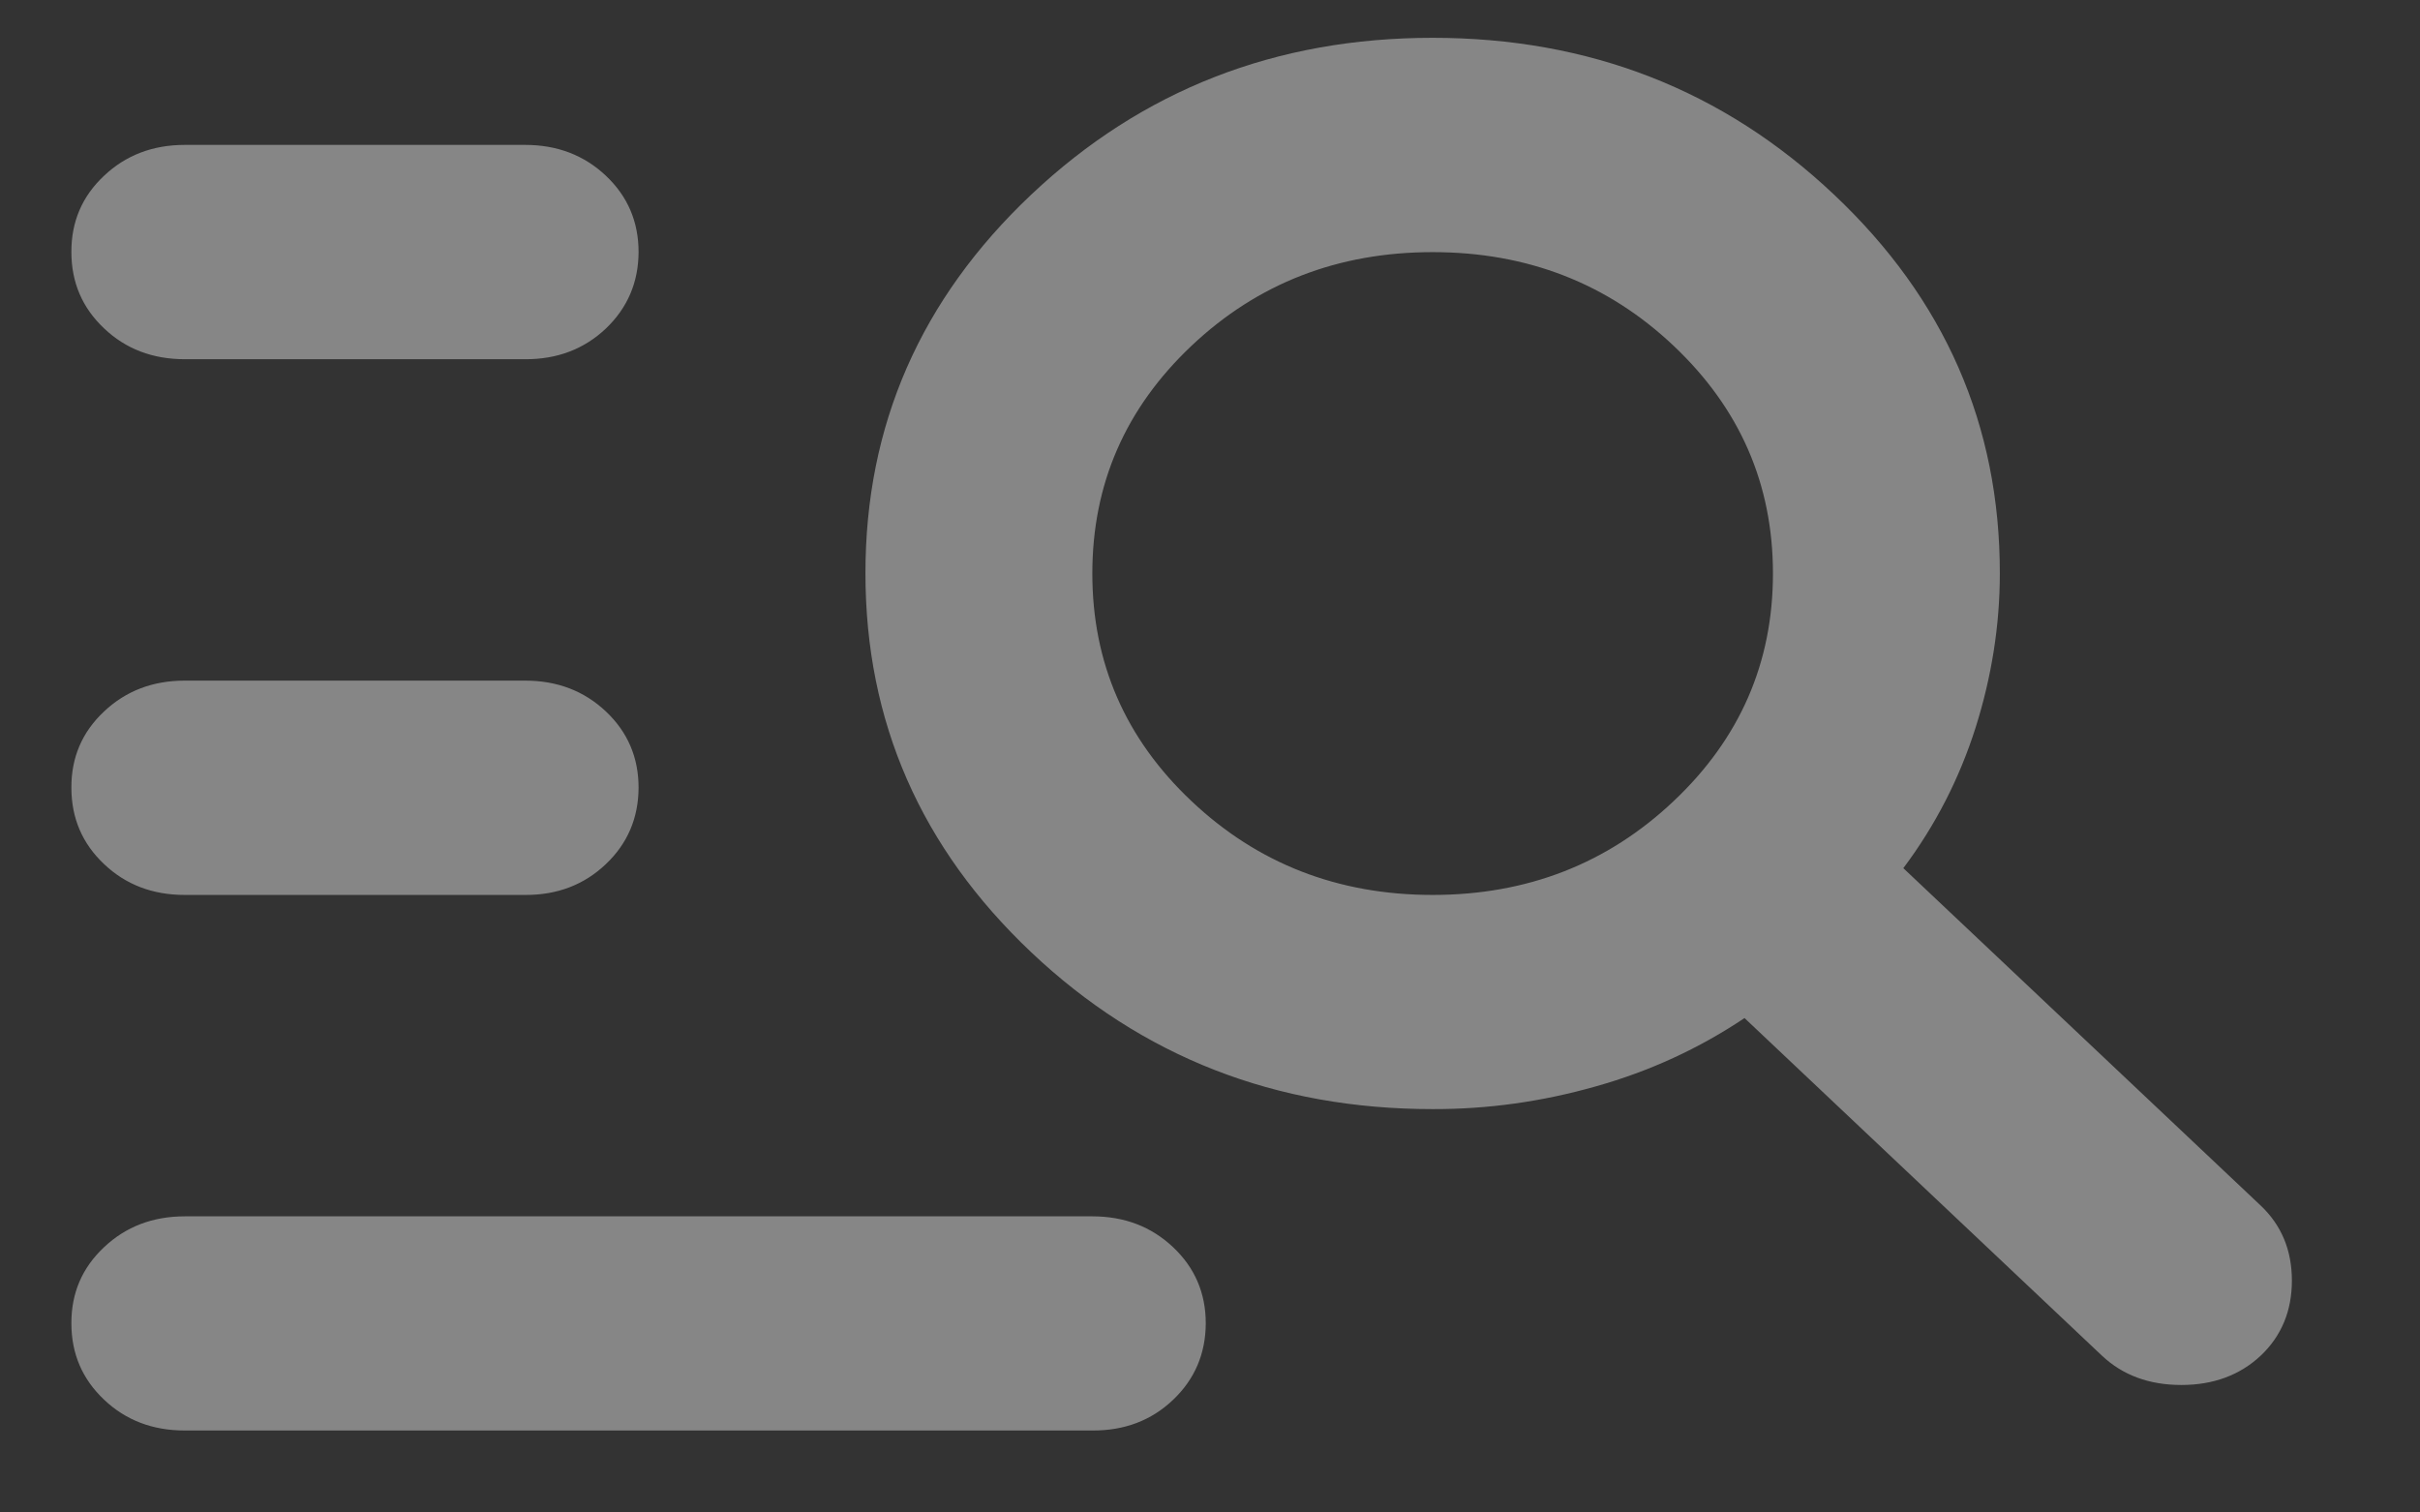 <svg width="16" height="10" viewBox="0 0 16 10" fill="none" xmlns="http://www.w3.org/2000/svg">
<rect x="0" y="0" width="16" height="10" fill="#333333" stroke="none"/>
<path d="M1.222 9.458C1.009 9.458 0.831 9.39 0.688 9.254C0.544 9.118 0.472 8.95 0.472 8.75C0.471 8.55 0.543 8.382 0.688 8.246C0.832 8.11 1.01 8.042 1.222 8.042H7.222C7.434 8.042 7.612 8.11 7.756 8.246C7.9 8.382 7.972 8.55 7.972 8.75C7.971 8.95 7.899 9.119 7.756 9.255C7.612 9.392 7.434 9.459 7.222 9.458H1.222ZM1.222 5.917C1.009 5.917 0.831 5.849 0.688 5.713C0.544 5.577 0.472 5.409 0.472 5.208C0.471 5.008 0.543 4.84 0.688 4.704C0.832 4.568 1.01 4.5 1.222 4.5H3.472C3.684 4.5 3.862 4.568 4.006 4.704C4.15 4.84 4.222 5.008 4.222 5.208C4.221 5.409 4.149 5.577 4.006 5.713C3.862 5.85 3.684 5.918 3.472 5.917H1.222ZM1.222 2.375C1.009 2.375 0.831 2.307 0.688 2.171C0.544 2.035 0.472 1.867 0.472 1.667C0.471 1.466 0.543 1.298 0.688 1.162C0.832 1.026 1.01 0.958 1.222 0.958H3.472C3.684 0.958 3.862 1.026 4.006 1.162C4.15 1.298 4.222 1.466 4.222 1.667C4.221 1.867 4.149 2.035 4.006 2.172C3.862 2.308 3.684 2.376 3.472 2.375H1.222ZM9.472 7.333C8.434 7.333 7.55 6.988 6.819 6.297C6.088 5.606 5.722 4.771 5.722 3.792C5.721 2.812 6.087 1.977 6.819 1.286C7.551 0.595 8.435 0.25 9.472 0.25C10.508 0.25 11.393 0.595 12.125 1.286C12.858 1.977 13.223 2.812 13.222 3.792C13.222 4.134 13.168 4.474 13.062 4.81C12.955 5.147 12.796 5.457 12.584 5.74L14.947 7.971C15.084 8.101 15.153 8.266 15.153 8.467C15.153 8.667 15.084 8.833 14.947 8.963C14.809 9.092 14.634 9.157 14.422 9.157C14.209 9.157 14.034 9.092 13.897 8.963L11.534 6.731C11.234 6.932 10.906 7.083 10.55 7.183C10.194 7.284 9.835 7.334 9.472 7.333ZM9.472 5.917C10.097 5.917 10.628 5.71 11.065 5.297C11.503 4.884 11.722 4.382 11.722 3.792C11.722 3.201 11.503 2.7 11.065 2.286C10.628 1.873 10.097 1.667 9.472 1.667C8.847 1.667 8.315 1.873 7.878 2.286C7.44 2.7 7.222 3.201 7.222 3.792C7.222 4.382 7.44 4.884 7.878 5.297C8.315 5.71 8.847 5.917 9.472 5.917Z" fill="white" fill-opacity="0.41"/>
</svg>
